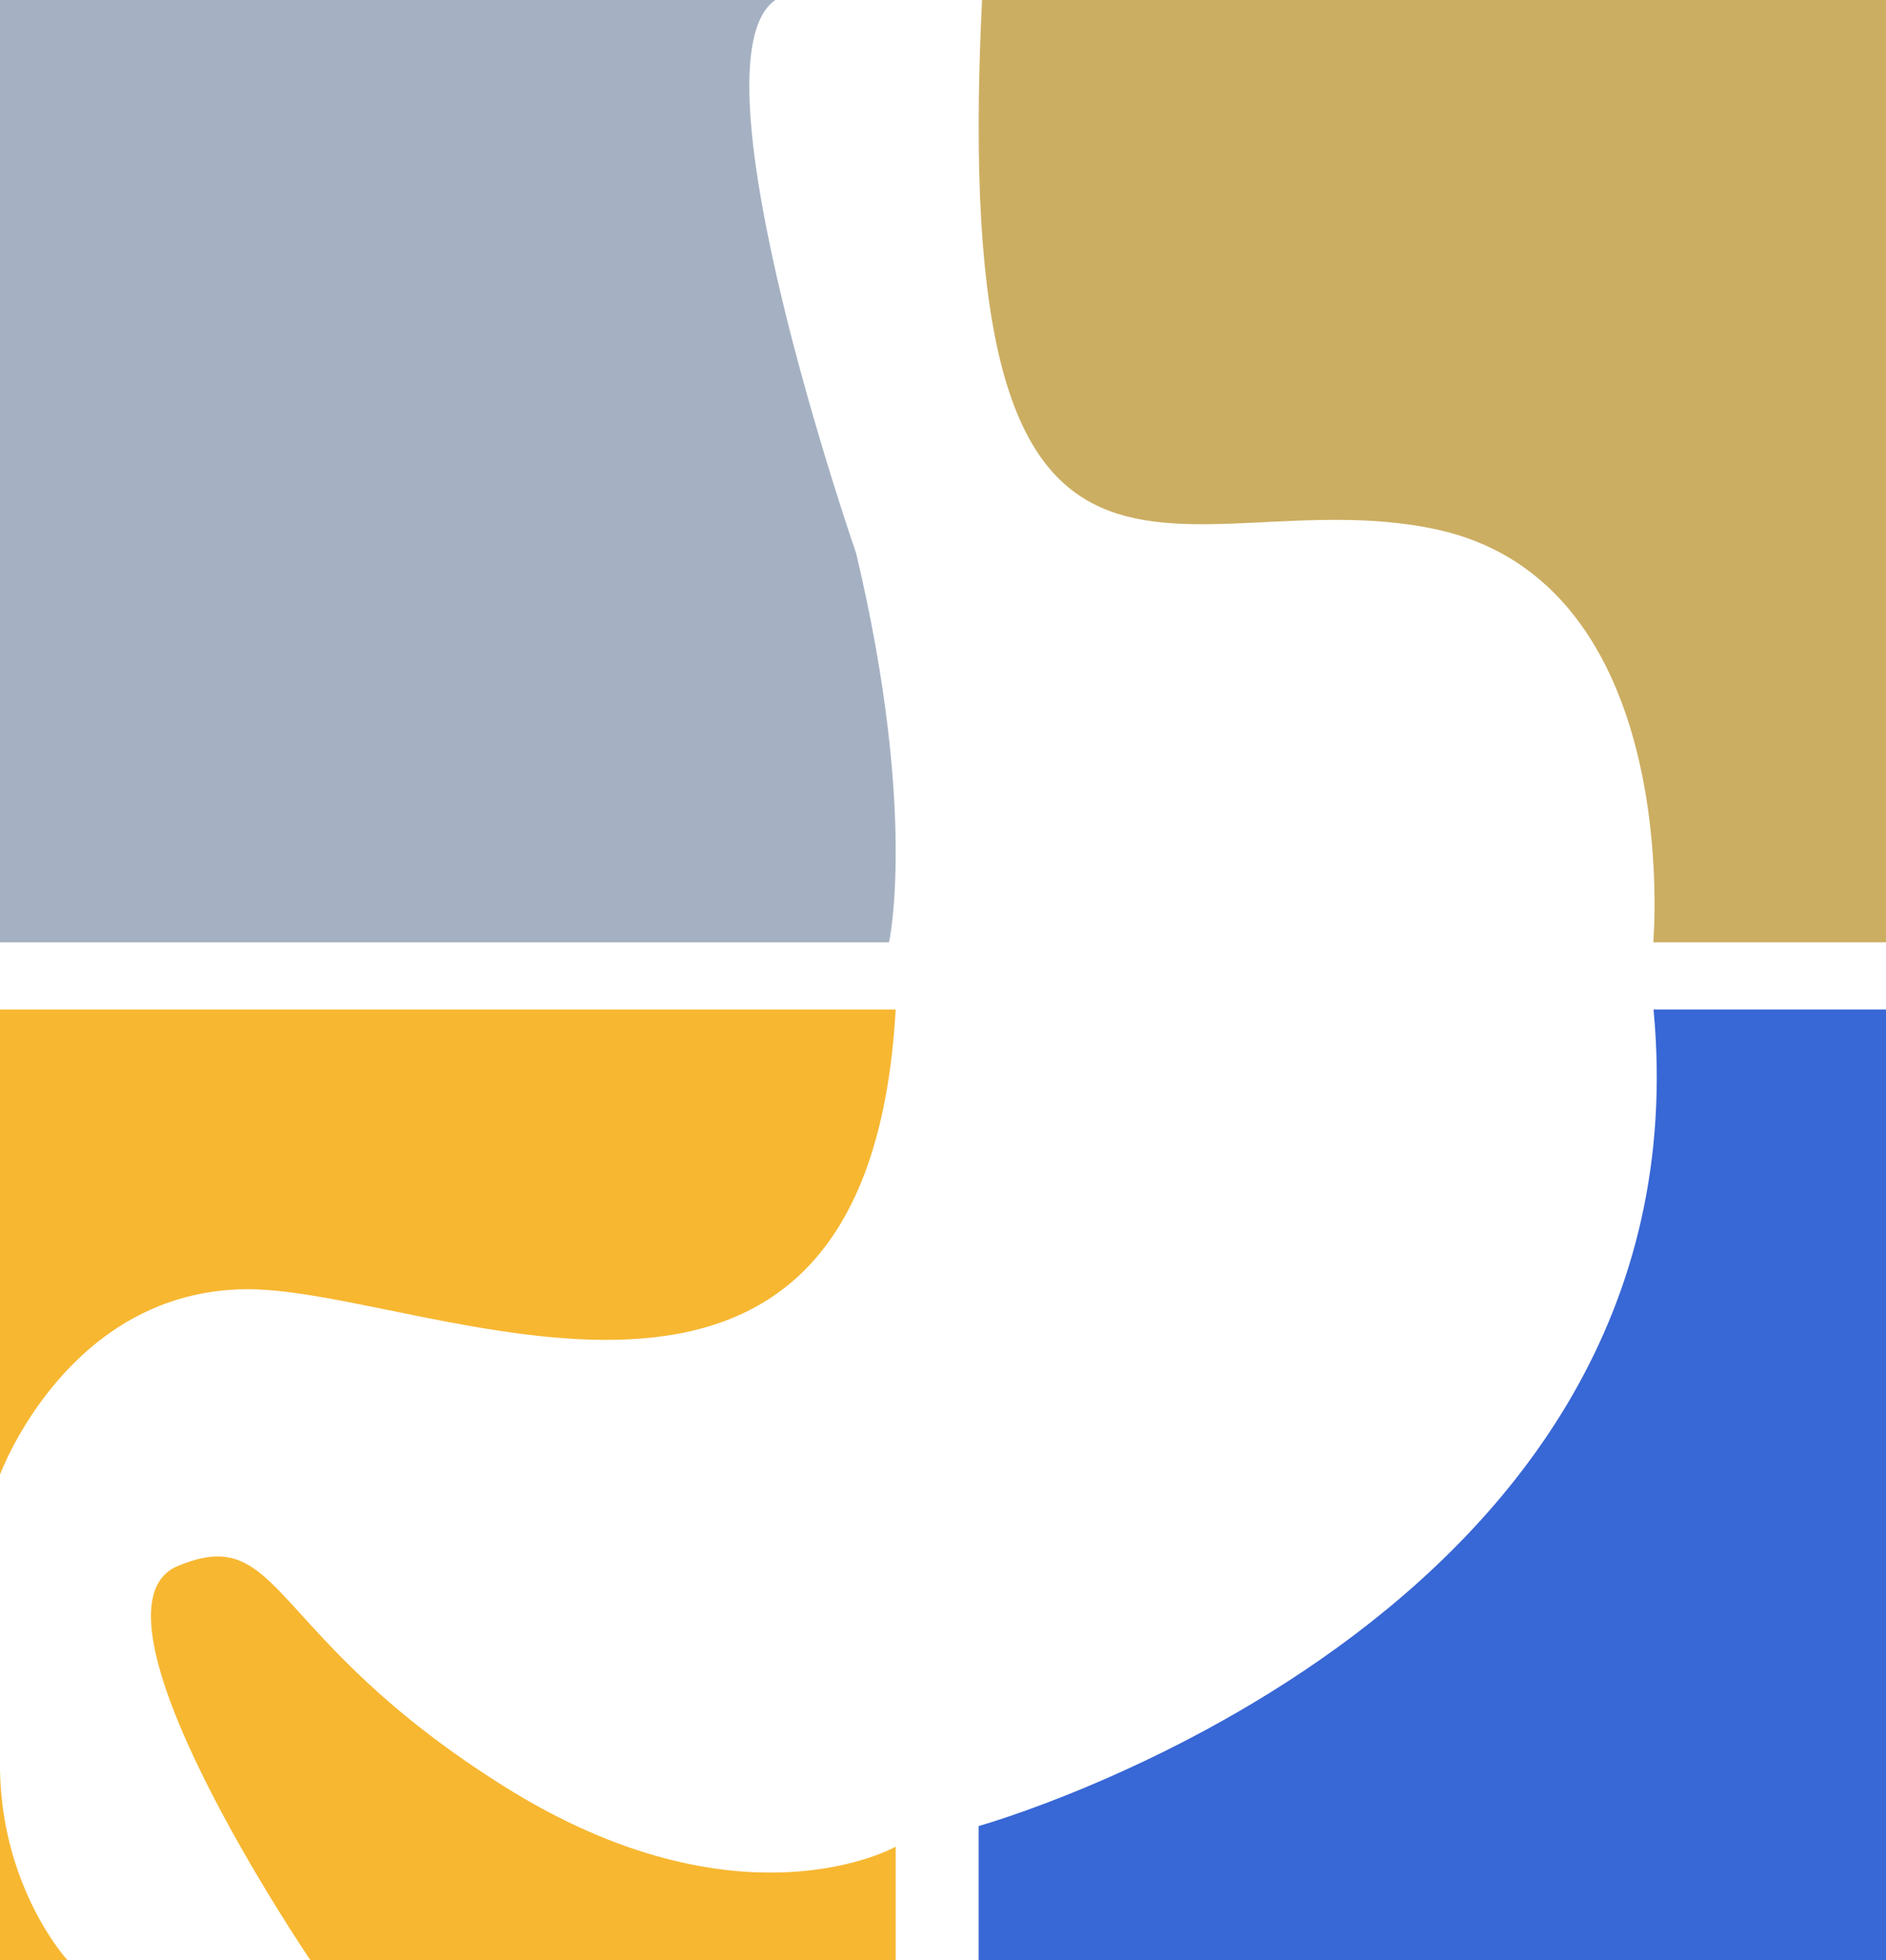 <svg xmlns="http://www.w3.org/2000/svg" viewBox="0 0 429.54 446.29"><defs><style>.cls-1{fill:#a5b1c2;}.cls-2{fill:#f7b731;}.cls-3{fill:#ccae62;}.cls-4{fill:#3867d6;}</style></defs><g id="Capa_2" data-name="Capa 2"><g id="Capa_2-2" data-name="Capa 2"><path id="A" class="cls-1" d="M0,0V214.53H202.48S209,185,195,126c0,0-38.82-112-18.41-126Z"/><path id="C1" class="cls-2" d="M0,229.82V335.71s15.5-42.21,56.5-42.21,141,51.65,147.49-63.68Z"/><path id="B" class="cls-3" d="M223.66,0H429.54V214.53h-53s7.18-82.21-49.91-94.12S215.81,159.5,223.66,0Z"/><path id="D" class="cls-4" d="M429.54,229.82V446.29H222.89V415.71s166.8-46.56,153.71-185.89Z"/><path id="C3" class="cls-2" d="M204,446.29V420.41s-35.49,20.09-89.49-13.91-50-60-74-50,30.21,89.79,30.21,89.79Z"/><path id="C2" class="cls-2" d="M0,400.31v46H15.42S-.49,429.13,0,400.31Z"/></g></g></svg>